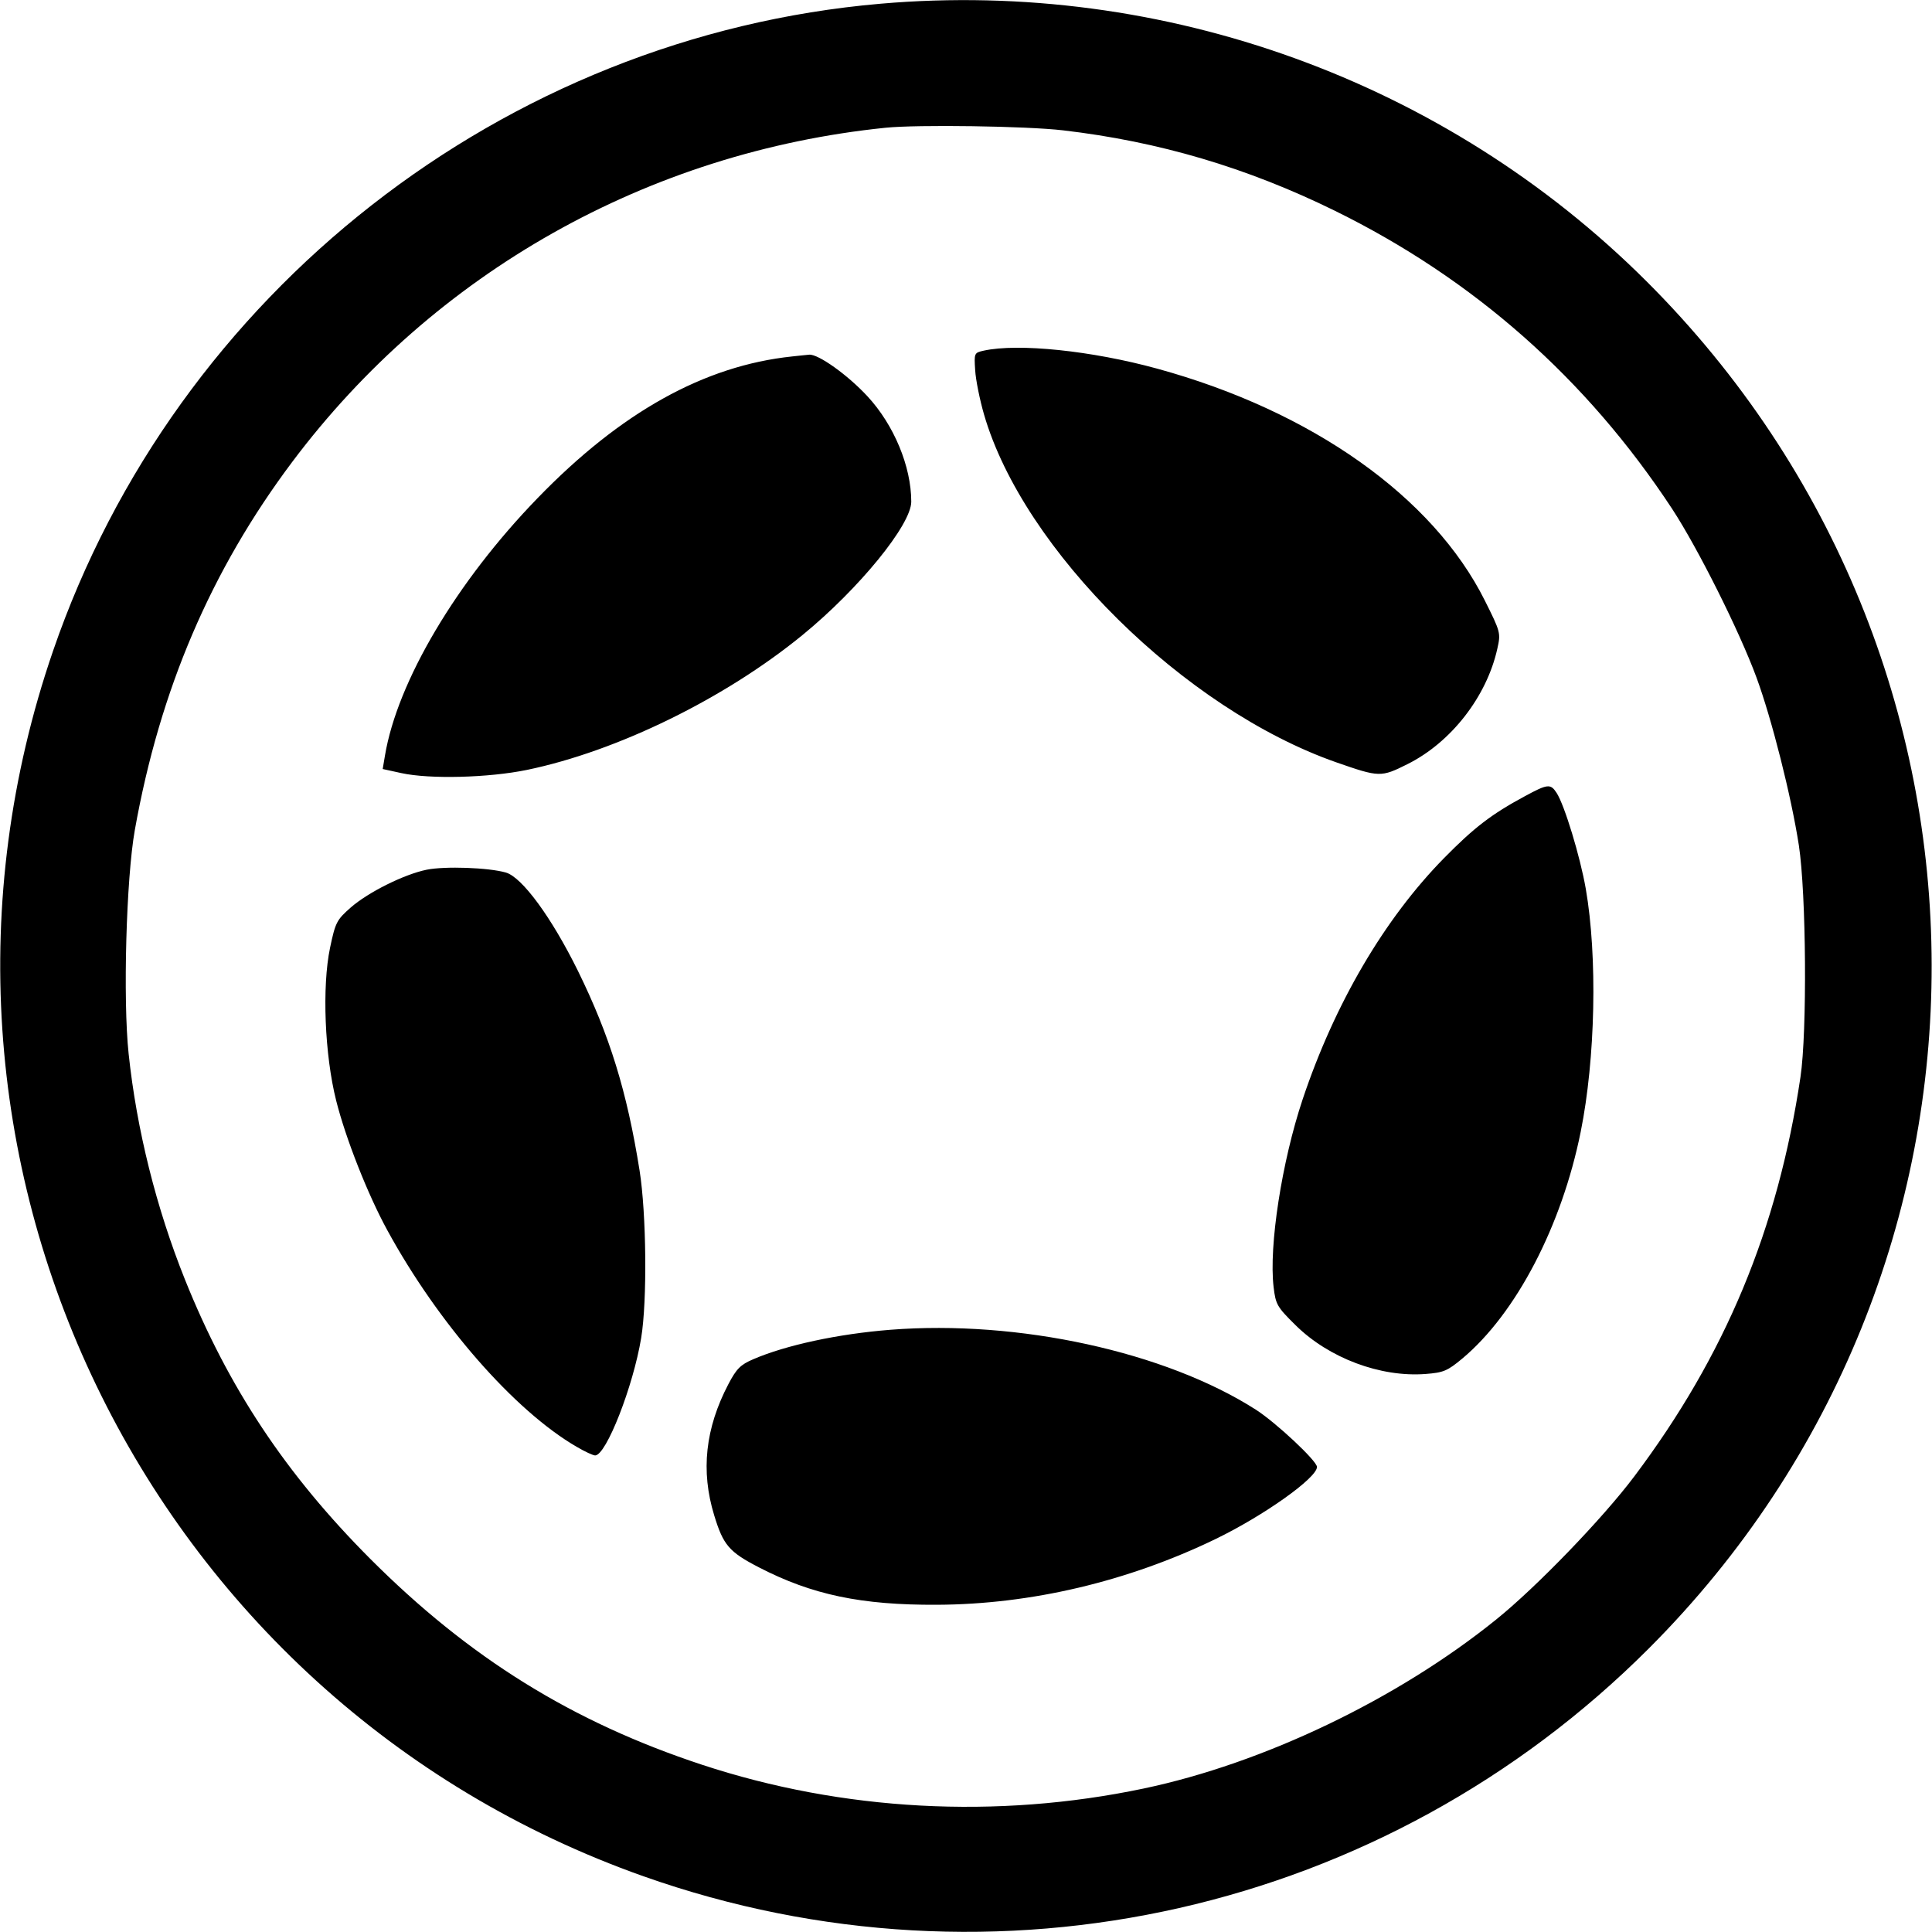 <svg role="img" viewBox="0 0 24 24" xmlns="http://www.w3.org/2000/svg"><path d="M10.940 0.046 C 6.260 0.450,2.189 3.634,0.659 8.086 C -1.484 14.319,1.792 21.115,7.997 23.309 C 12.365 24.853,17.203 23.757,20.480 20.480 C 25.179 15.781,25.166 8.193,20.451 3.492 C 17.960 1.008,14.464 -0.259,10.940 0.046 M13.205 1.619 C 14.397 1.758,15.490 2.082,16.580 2.617 C 18.307 3.466,19.708 4.704,20.771 6.320 C 21.089 6.805,21.608 7.840,21.820 8.417 C 22.010 8.933,22.252 9.893,22.346 10.500 C 22.438 11.102,22.450 12.817,22.366 13.380 C 22.084 15.271,21.432 16.837,20.302 18.340 C 19.910 18.862,19.086 19.716,18.584 20.120 C 17.359 21.108,15.696 21.905,14.205 22.218 C 12.382 22.601,10.463 22.497,8.720 21.922 C 7.108 21.390,5.828 20.595,4.598 19.363 C 3.551 18.313,2.836 17.237,2.298 15.896 C 1.942 15.009,1.698 14.034,1.598 13.091 C 1.526 12.419,1.568 10.908,1.675 10.310 C 1.986 8.567,2.621 7.084,3.631 5.737 C 5.396 3.385,8.051 1.889,11.000 1.587 C 11.399 1.546,12.750 1.566,13.205 1.619 M12.220 4.356 C 12.102 4.382,12.100 4.387,12.114 4.599 C 12.121 4.719,12.171 4.966,12.224 5.149 C 12.712 6.833,14.716 8.811,16.600 9.470 C 17.136 9.657,17.155 9.657,17.485 9.492 C 18.026 9.222,18.468 8.654,18.600 8.060 C 18.644 7.864,18.642 7.854,18.445 7.460 C 17.802 6.172,16.295 5.106,14.377 4.580 C 13.561 4.356,12.649 4.262,12.220 4.356 M9.840 4.428 C 8.748 4.543,7.712 5.120,6.678 6.188 C 5.670 7.227,4.935 8.468,4.782 9.387 L 4.754 9.553 4.987 9.604 C 5.340 9.681,6.070 9.662,6.546 9.564 C 7.667 9.332,9.006 8.677,9.971 7.887 C 10.672 7.313,11.320 6.518,11.320 6.232 C 11.320 5.795,11.105 5.278,10.776 4.923 C 10.531 4.658,10.165 4.397,10.053 4.406 C 10.013 4.410,9.917 4.419,9.840 4.428 M18.940 9.892 C 18.528 10.114,18.312 10.280,17.940 10.658 C 17.197 11.414,16.581 12.465,16.182 13.656 C 15.923 14.431,15.761 15.479,15.821 15.987 C 15.847 16.206,15.864 16.235,16.095 16.463 C 16.509 16.871,17.148 17.111,17.709 17.068 C 17.931 17.051,17.980 17.031,18.167 16.875 C 18.832 16.318,19.400 15.231,19.636 14.060 C 19.819 13.152,19.846 11.886,19.699 11.040 C 19.629 10.639,19.435 10.001,19.337 9.850 C 19.261 9.733,19.226 9.737,18.940 9.892 M5.300 10.804 C 5.020 10.861,4.571 11.085,4.354 11.276 C 4.183 11.427,4.166 11.459,4.100 11.774 C 3.999 12.256,4.033 13.104,4.176 13.672 C 4.294 14.142,4.569 14.839,4.810 15.280 C 5.441 16.438,6.391 17.525,7.164 17.973 C 7.264 18.032,7.368 18.080,7.393 18.080 C 7.530 18.080,7.866 17.222,7.965 16.620 C 8.041 16.160,8.030 15.076,7.945 14.540 C 7.788 13.556,7.574 12.864,7.179 12.060 C 6.852 11.397,6.486 10.897,6.284 10.839 C 6.069 10.777,5.527 10.758,5.300 10.804 M11.060 16.519 C 10.414 16.570,9.765 16.709,9.357 16.885 C 9.198 16.953,9.149 17.003,9.049 17.193 C 8.761 17.742,8.703 18.273,8.872 18.824 C 8.985 19.195,9.057 19.279,9.429 19.471 C 10.087 19.811,10.699 19.940,11.640 19.935 C 12.806 19.930,14.007 19.647,15.099 19.119 C 15.700 18.828,16.360 18.359,16.360 18.223 C 16.360 18.148,15.851 17.672,15.600 17.511 C 14.474 16.792,12.652 16.394,11.060 16.519 " stroke="none" fill="black" fill-rule="evenodd"></path></svg>